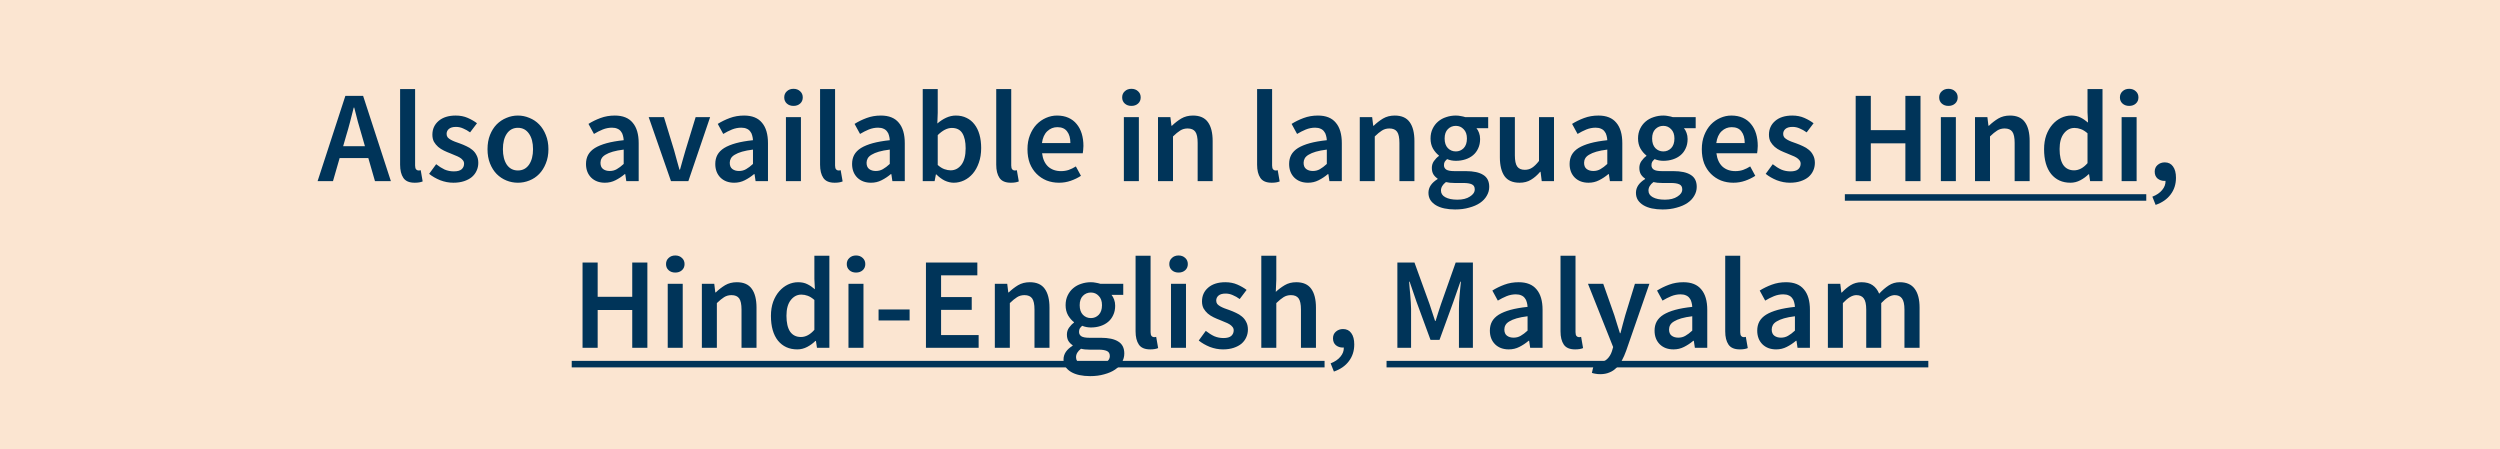 <svg width="345" height="62" viewBox="0 0 345 62" fill="none" xmlns="http://www.w3.org/2000/svg">
<rect opacity="0.25" width="345" height="62" fill="#F2994A"/>
<path d="M47.769 18.736L47.355 20.176H50.361L49.947 18.736C49.755 18.112 49.569 17.47 49.389 16.81C49.221 16.15 49.053 15.496 48.885 14.848H48.813C48.645 15.508 48.477 16.168 48.309 16.828C48.141 17.476 47.961 18.112 47.769 18.736ZM43.827 25L47.661 13.228H50.109L53.943 25H51.747L50.829 21.814H46.869L45.951 25H43.827ZM57.23 25.216C56.486 25.216 55.964 24.994 55.664 24.55C55.364 24.106 55.214 23.5 55.214 22.732V12.292H57.284V22.84C57.284 23.092 57.332 23.272 57.428 23.38C57.524 23.476 57.626 23.524 57.734 23.524C57.782 23.524 57.824 23.524 57.86 23.524C57.908 23.524 57.974 23.512 58.058 23.488L58.328 25.036C58.052 25.156 57.686 25.216 57.23 25.216ZM62.567 25.216C61.955 25.216 61.349 25.102 60.749 24.874C60.161 24.634 59.651 24.34 59.219 23.992L60.191 22.66C60.587 22.972 60.977 23.218 61.361 23.398C61.757 23.566 62.183 23.65 62.639 23.65C63.119 23.65 63.473 23.554 63.701 23.362C63.929 23.158 64.043 22.9 64.043 22.588C64.043 22.408 63.989 22.252 63.881 22.12C63.773 21.976 63.629 21.85 63.449 21.742C63.269 21.634 63.065 21.538 62.837 21.454C62.609 21.358 62.381 21.262 62.153 21.166C61.865 21.058 61.571 20.932 61.271 20.788C60.971 20.644 60.701 20.47 60.461 20.266C60.233 20.062 60.041 19.828 59.885 19.564C59.741 19.288 59.669 18.964 59.669 18.592C59.669 17.812 59.957 17.176 60.533 16.684C61.109 16.192 61.895 15.946 62.891 15.946C63.503 15.946 64.055 16.054 64.547 16.27C65.039 16.486 65.465 16.732 65.825 17.008L64.871 18.268C64.559 18.04 64.241 17.86 63.917 17.728C63.605 17.584 63.275 17.512 62.927 17.512C62.483 17.512 62.153 17.608 61.937 17.8C61.733 17.98 61.631 18.208 61.631 18.484C61.631 18.664 61.679 18.82 61.775 18.952C61.883 19.072 62.021 19.18 62.189 19.276C62.357 19.372 62.549 19.462 62.765 19.546C62.993 19.63 63.227 19.714 63.467 19.798C63.767 19.906 64.067 20.032 64.367 20.176C64.667 20.308 64.937 20.476 65.177 20.68C65.429 20.884 65.627 21.136 65.771 21.436C65.927 21.724 66.005 22.072 66.005 22.48C66.005 22.864 65.927 23.224 65.771 23.56C65.627 23.884 65.411 24.172 65.123 24.424C64.835 24.664 64.475 24.856 64.043 25C63.611 25.144 63.119 25.216 62.567 25.216ZM71.471 25.216C70.919 25.216 70.391 25.114 69.887 24.91C69.383 24.706 68.933 24.406 68.537 24.01C68.153 23.614 67.847 23.128 67.619 22.552C67.391 21.976 67.277 21.322 67.277 20.59C67.277 19.858 67.391 19.204 67.619 18.628C67.847 18.052 68.153 17.566 68.537 17.17C68.933 16.774 69.383 16.474 69.887 16.27C70.391 16.054 70.919 15.946 71.471 15.946C72.023 15.946 72.551 16.054 73.055 16.27C73.571 16.474 74.021 16.774 74.405 17.17C74.789 17.566 75.095 18.052 75.323 18.628C75.563 19.204 75.683 19.858 75.683 20.59C75.683 21.322 75.563 21.976 75.323 22.552C75.095 23.128 74.789 23.614 74.405 24.01C74.021 24.406 73.571 24.706 73.055 24.91C72.551 25.114 72.023 25.216 71.471 25.216ZM71.471 23.524C72.119 23.524 72.629 23.26 73.001 22.732C73.373 22.192 73.559 21.478 73.559 20.59C73.559 19.69 73.373 18.976 73.001 18.448C72.629 17.908 72.119 17.638 71.471 17.638C70.823 17.638 70.313 17.908 69.941 18.448C69.581 18.976 69.401 19.69 69.401 20.59C69.401 21.478 69.581 22.192 69.941 22.732C70.313 23.26 70.823 23.524 71.471 23.524ZM83.478 25.216C82.698 25.216 82.067 24.982 81.588 24.514C81.108 24.034 80.868 23.404 80.868 22.624C80.868 22.156 80.963 21.742 81.156 21.382C81.359 21.01 81.671 20.692 82.091 20.428C82.523 20.164 83.064 19.942 83.712 19.762C84.371 19.582 85.157 19.444 86.07 19.348C86.058 19.12 86.022 18.904 85.962 18.7C85.913 18.484 85.823 18.298 85.692 18.142C85.572 17.974 85.409 17.848 85.206 17.764C85.001 17.668 84.749 17.62 84.45 17.62C84.017 17.62 83.591 17.704 83.171 17.872C82.763 18.04 82.362 18.244 81.966 18.484L81.21 17.098C81.701 16.786 82.254 16.516 82.865 16.288C83.478 16.06 84.138 15.946 84.846 15.946C85.95 15.946 86.772 16.276 87.311 16.936C87.864 17.584 88.139 18.526 88.139 19.762V25H86.43L86.285 24.028H86.213C85.817 24.364 85.391 24.646 84.936 24.874C84.492 25.102 84.005 25.216 83.478 25.216ZM84.144 23.596C84.504 23.596 84.828 23.512 85.115 23.344C85.415 23.176 85.734 22.936 86.07 22.624V20.644C85.469 20.716 84.966 20.812 84.558 20.932C84.15 21.052 83.82 21.19 83.567 21.346C83.316 21.49 83.135 21.658 83.028 21.85C82.919 22.042 82.865 22.246 82.865 22.462C82.865 22.858 82.986 23.146 83.225 23.326C83.466 23.506 83.772 23.596 84.144 23.596ZM92.597 25L89.519 16.162H91.625L93.029 20.752C93.149 21.184 93.269 21.622 93.389 22.066C93.521 22.51 93.647 22.96 93.767 23.416H93.839C93.971 22.96 94.097 22.51 94.217 22.066C94.337 21.622 94.463 21.184 94.595 20.752L95.999 16.162H97.997L94.991 25H92.597ZM101.319 25.216C100.539 25.216 99.909 24.982 99.429 24.514C98.949 24.034 98.709 23.404 98.709 22.624C98.709 22.156 98.805 21.742 98.997 21.382C99.201 21.01 99.513 20.692 99.933 20.428C100.365 20.164 100.905 19.942 101.553 19.762C102.213 19.582 102.999 19.444 103.911 19.348C103.899 19.12 103.863 18.904 103.803 18.7C103.755 18.484 103.665 18.298 103.533 18.142C103.413 17.974 103.251 17.848 103.047 17.764C102.843 17.668 102.591 17.62 102.291 17.62C101.859 17.62 101.433 17.704 101.013 17.872C100.605 18.04 100.203 18.244 99.807 18.484L99.051 17.098C99.543 16.786 100.095 16.516 100.707 16.288C101.319 16.06 101.979 15.946 102.687 15.946C103.791 15.946 104.613 16.276 105.153 16.936C105.705 17.584 105.981 18.526 105.981 19.762V25H104.271L104.127 24.028H104.055C103.659 24.364 103.233 24.646 102.777 24.874C102.333 25.102 101.847 25.216 101.319 25.216ZM101.985 23.596C102.345 23.596 102.669 23.512 102.957 23.344C103.257 23.176 103.575 22.936 103.911 22.624V20.644C103.311 20.716 102.807 20.812 102.399 20.932C101.991 21.052 101.661 21.19 101.409 21.346C101.157 21.49 100.977 21.658 100.869 21.85C100.761 22.042 100.707 22.246 100.707 22.462C100.707 22.858 100.827 23.146 101.067 23.326C101.307 23.506 101.613 23.596 101.985 23.596ZM108.459 25V16.162H110.529V25H108.459ZM109.503 14.614C109.131 14.614 108.825 14.506 108.585 14.29C108.345 14.074 108.225 13.792 108.225 13.444C108.225 13.096 108.345 12.814 108.585 12.598C108.825 12.37 109.131 12.256 109.503 12.256C109.875 12.256 110.181 12.37 110.421 12.598C110.661 12.814 110.781 13.096 110.781 13.444C110.781 13.792 110.661 14.074 110.421 14.29C110.181 14.506 109.875 14.614 109.503 14.614ZM115.185 25.216C114.441 25.216 113.919 24.994 113.619 24.55C113.319 24.106 113.169 23.5 113.169 22.732V12.292H115.239V22.84C115.239 23.092 115.287 23.272 115.383 23.38C115.479 23.476 115.581 23.524 115.689 23.524C115.737 23.524 115.779 23.524 115.815 23.524C115.863 23.524 115.929 23.512 116.013 23.488L116.283 25.036C116.007 25.156 115.641 25.216 115.185 25.216ZM120.198 25.216C119.418 25.216 118.788 24.982 118.308 24.514C117.828 24.034 117.588 23.404 117.588 22.624C117.588 22.156 117.684 21.742 117.876 21.382C118.08 21.01 118.392 20.692 118.812 20.428C119.244 20.164 119.784 19.942 120.432 19.762C121.092 19.582 121.878 19.444 122.79 19.348C122.778 19.12 122.742 18.904 122.682 18.7C122.634 18.484 122.544 18.298 122.412 18.142C122.292 17.974 122.13 17.848 121.926 17.764C121.722 17.668 121.47 17.62 121.17 17.62C120.738 17.62 120.312 17.704 119.892 17.872C119.484 18.04 119.082 18.244 118.686 18.484L117.93 17.098C118.422 16.786 118.974 16.516 119.586 16.288C120.198 16.06 120.858 15.946 121.566 15.946C122.67 15.946 123.492 16.276 124.032 16.936C124.584 17.584 124.86 18.526 124.86 19.762V25H123.15L123.006 24.028H122.934C122.538 24.364 122.112 24.646 121.656 24.874C121.212 25.102 120.726 25.216 120.198 25.216ZM120.864 23.596C121.224 23.596 121.548 23.512 121.836 23.344C122.136 23.176 122.454 22.936 122.79 22.624V20.644C122.19 20.716 121.686 20.812 121.278 20.932C120.87 21.052 120.54 21.19 120.288 21.346C120.036 21.49 119.856 21.658 119.748 21.85C119.64 22.042 119.586 22.246 119.586 22.462C119.586 22.858 119.706 23.146 119.946 23.326C120.186 23.506 120.492 23.596 120.864 23.596ZM131.621 25.216C131.213 25.216 130.799 25.12 130.379 24.928C129.971 24.724 129.581 24.436 129.209 24.064H129.155L128.975 25H127.337V12.292H129.407V15.568L129.353 17.044C129.725 16.72 130.127 16.456 130.559 16.252C131.003 16.048 131.453 15.946 131.909 15.946C132.461 15.946 132.953 16.054 133.385 16.27C133.817 16.474 134.183 16.774 134.483 17.17C134.783 17.554 135.011 18.022 135.167 18.574C135.323 19.126 135.401 19.744 135.401 20.428C135.401 21.184 135.293 21.862 135.077 22.462C134.873 23.05 134.597 23.548 134.249 23.956C133.901 24.364 133.499 24.676 133.043 24.892C132.587 25.108 132.113 25.216 131.621 25.216ZM131.189 23.506C131.777 23.506 132.269 23.254 132.665 22.75C133.061 22.234 133.259 21.472 133.259 20.464C133.259 19.576 133.109 18.886 132.809 18.394C132.509 17.902 132.023 17.656 131.351 17.656C130.727 17.656 130.079 17.986 129.407 18.646V22.768C129.719 23.044 130.025 23.236 130.325 23.344C130.637 23.452 130.925 23.506 131.189 23.506ZM139.496 25.216C138.752 25.216 138.23 24.994 137.93 24.55C137.63 24.106 137.48 23.5 137.48 22.732V12.292H139.55V22.84C139.55 23.092 139.598 23.272 139.694 23.38C139.79 23.476 139.892 23.524 140 23.524C140.048 23.524 140.09 23.524 140.126 23.524C140.174 23.524 140.24 23.512 140.324 23.488L140.594 25.036C140.318 25.156 139.952 25.216 139.496 25.216ZM146.147 25.216C145.535 25.216 144.965 25.114 144.437 24.91C143.909 24.694 143.447 24.388 143.051 23.992C142.655 23.596 142.343 23.116 142.115 22.552C141.899 21.976 141.791 21.322 141.791 20.59C141.791 19.87 141.905 19.222 142.133 18.646C142.361 18.07 142.661 17.584 143.033 17.188C143.417 16.792 143.855 16.486 144.347 16.27C144.839 16.054 145.343 15.946 145.859 15.946C146.459 15.946 146.987 16.048 147.443 16.252C147.899 16.456 148.277 16.744 148.577 17.116C148.889 17.488 149.123 17.932 149.279 18.448C149.435 18.964 149.513 19.528 149.513 20.14C149.513 20.344 149.501 20.536 149.477 20.716C149.465 20.896 149.447 21.04 149.423 21.148H143.807C143.903 21.94 144.179 22.552 144.635 22.984C145.103 23.404 145.697 23.614 146.417 23.614C146.801 23.614 147.155 23.56 147.479 23.452C147.815 23.332 148.145 23.17 148.469 22.966L149.171 24.262C148.751 24.538 148.283 24.766 147.767 24.946C147.251 25.126 146.711 25.216 146.147 25.216ZM143.789 19.744H147.713C147.713 19.06 147.563 18.526 147.263 18.142C146.975 17.746 146.525 17.548 145.913 17.548C145.385 17.548 144.923 17.734 144.527 18.106C144.131 18.478 143.885 19.024 143.789 19.744ZM155.093 25V16.162H157.163V25H155.093ZM156.137 14.614C155.765 14.614 155.459 14.506 155.219 14.29C154.979 14.074 154.859 13.792 154.859 13.444C154.859 13.096 154.979 12.814 155.219 12.598C155.459 12.37 155.765 12.256 156.137 12.256C156.509 12.256 156.815 12.37 157.055 12.598C157.295 12.814 157.415 13.096 157.415 13.444C157.415 13.792 157.295 14.074 157.055 14.29C156.815 14.506 156.509 14.614 156.137 14.614ZM159.804 25V16.162H161.514L161.658 17.35H161.73C162.126 16.966 162.552 16.636 163.008 16.36C163.476 16.084 164.016 15.946 164.628 15.946C165.576 15.946 166.266 16.252 166.698 16.864C167.13 17.464 167.346 18.328 167.346 19.456V25H165.276V19.726C165.276 18.994 165.168 18.478 164.952 18.178C164.736 17.878 164.382 17.728 163.89 17.728C163.506 17.728 163.164 17.824 162.864 18.016C162.576 18.196 162.246 18.466 161.874 18.826V25H159.804ZM175.496 25.216C174.752 25.216 174.23 24.994 173.93 24.55C173.63 24.106 173.48 23.5 173.48 22.732V12.292H175.55V22.84C175.55 23.092 175.598 23.272 175.694 23.38C175.79 23.476 175.892 23.524 176 23.524C176.048 23.524 176.09 23.524 176.126 23.524C176.174 23.524 176.24 23.512 176.324 23.488L176.594 25.036C176.318 25.156 175.952 25.216 175.496 25.216ZM180.509 25.216C179.729 25.216 179.099 24.982 178.619 24.514C178.139 24.034 177.899 23.404 177.899 22.624C177.899 22.156 177.995 21.742 178.187 21.382C178.391 21.01 178.703 20.692 179.123 20.428C179.555 20.164 180.095 19.942 180.743 19.762C181.403 19.582 182.189 19.444 183.101 19.348C183.089 19.12 183.053 18.904 182.993 18.7C182.945 18.484 182.855 18.298 182.723 18.142C182.603 17.974 182.441 17.848 182.237 17.764C182.033 17.668 181.781 17.62 181.481 17.62C181.049 17.62 180.623 17.704 180.203 17.872C179.795 18.04 179.393 18.244 178.997 18.484L178.241 17.098C178.733 16.786 179.285 16.516 179.897 16.288C180.509 16.06 181.169 15.946 181.877 15.946C182.981 15.946 183.803 16.276 184.343 16.936C184.895 17.584 185.171 18.526 185.171 19.762V25H183.461L183.317 24.028H183.245C182.849 24.364 182.423 24.646 181.967 24.874C181.523 25.102 181.037 25.216 180.509 25.216ZM181.175 23.596C181.535 23.596 181.859 23.512 182.147 23.344C182.447 23.176 182.765 22.936 183.101 22.624V20.644C182.501 20.716 181.997 20.812 181.589 20.932C181.181 21.052 180.851 21.19 180.599 21.346C180.347 21.49 180.167 21.658 180.059 21.85C179.951 22.042 179.897 22.246 179.897 22.462C179.897 22.858 180.017 23.146 180.257 23.326C180.497 23.506 180.803 23.596 181.175 23.596ZM187.648 25V16.162H189.358L189.502 17.35H189.574C189.97 16.966 190.396 16.636 190.852 16.36C191.32 16.084 191.86 15.946 192.472 15.946C193.42 15.946 194.11 16.252 194.542 16.864C194.974 17.464 195.19 18.328 195.19 19.456V25H193.12V19.726C193.12 18.994 193.012 18.478 192.796 18.178C192.58 17.878 192.226 17.728 191.734 17.728C191.35 17.728 191.008 17.824 190.708 18.016C190.42 18.196 190.09 18.466 189.718 18.826V25H187.648ZM200.798 28.906C200.27 28.906 199.778 28.858 199.322 28.762C198.878 28.666 198.494 28.522 198.17 28.33C197.846 28.138 197.588 27.898 197.396 27.61C197.216 27.322 197.126 26.986 197.126 26.602C197.126 26.23 197.234 25.882 197.45 25.558C197.666 25.246 197.978 24.964 198.386 24.712V24.64C198.158 24.496 197.966 24.304 197.81 24.064C197.666 23.824 197.594 23.524 197.594 23.164C197.594 22.816 197.69 22.504 197.882 22.228C198.086 21.94 198.314 21.706 198.566 21.526V21.454C198.266 21.226 197.996 20.914 197.756 20.518C197.528 20.11 197.414 19.642 197.414 19.114C197.414 18.61 197.51 18.16 197.702 17.764C197.894 17.368 198.146 17.038 198.458 16.774C198.782 16.498 199.154 16.294 199.574 16.162C199.994 16.018 200.438 15.946 200.906 15.946C201.146 15.946 201.374 15.97 201.59 16.018C201.818 16.054 202.022 16.102 202.202 16.162H205.37V17.692H203.75C203.894 17.86 204.014 18.076 204.11 18.34C204.206 18.592 204.254 18.874 204.254 19.186C204.254 19.678 204.164 20.11 203.984 20.482C203.816 20.854 203.582 21.166 203.282 21.418C202.982 21.67 202.628 21.862 202.22 21.994C201.812 22.126 201.374 22.192 200.906 22.192C200.714 22.192 200.516 22.174 200.312 22.138C200.108 22.102 199.904 22.042 199.7 21.958C199.568 22.078 199.46 22.198 199.376 22.318C199.304 22.438 199.268 22.6 199.268 22.804C199.268 23.056 199.37 23.254 199.574 23.398C199.79 23.542 200.168 23.614 200.708 23.614H202.274C203.342 23.614 204.146 23.788 204.686 24.136C205.238 24.472 205.514 25.024 205.514 25.792C205.514 26.224 205.4 26.632 205.172 27.016C204.956 27.4 204.644 27.73 204.236 28.006C203.828 28.282 203.33 28.498 202.742 28.654C202.166 28.822 201.518 28.906 200.798 28.906ZM200.906 20.896C201.326 20.896 201.686 20.746 201.986 20.446C202.286 20.134 202.436 19.69 202.436 19.114C202.436 18.562 202.286 18.136 201.986 17.836C201.698 17.524 201.338 17.368 200.906 17.368C200.474 17.368 200.108 17.518 199.808 17.818C199.508 18.118 199.358 18.55 199.358 19.114C199.358 19.69 199.508 20.134 199.808 20.446C200.108 20.746 200.474 20.896 200.906 20.896ZM201.122 27.556C201.842 27.556 202.418 27.412 202.85 27.124C203.294 26.848 203.516 26.518 203.516 26.134C203.516 25.786 203.378 25.552 203.102 25.432C202.838 25.312 202.454 25.252 201.95 25.252H200.744C200.264 25.252 199.862 25.21 199.538 25.126C199.082 25.474 198.854 25.864 198.854 26.296C198.854 26.692 199.052 26.998 199.448 27.214C199.856 27.442 200.414 27.556 201.122 27.556ZM209.7 25.216C208.752 25.216 208.062 24.916 207.63 24.316C207.198 23.704 206.982 22.834 206.982 21.706V16.162H209.052V21.436C209.052 22.168 209.16 22.684 209.376 22.984C209.592 23.284 209.94 23.434 210.42 23.434C210.804 23.434 211.14 23.338 211.428 23.146C211.728 22.954 212.046 22.642 212.382 22.21V16.162H214.452V25H212.76L212.598 23.704H212.544C212.16 24.16 211.74 24.526 211.284 24.802C210.84 25.078 210.312 25.216 209.7 25.216ZM219.216 25.216C218.436 25.216 217.806 24.982 217.326 24.514C216.846 24.034 216.606 23.404 216.606 22.624C216.606 22.156 216.702 21.742 216.894 21.382C217.098 21.01 217.41 20.692 217.83 20.428C218.262 20.164 218.802 19.942 219.45 19.762C220.11 19.582 220.896 19.444 221.808 19.348C221.796 19.12 221.76 18.904 221.7 18.7C221.652 18.484 221.562 18.298 221.43 18.142C221.31 17.974 221.148 17.848 220.944 17.764C220.74 17.668 220.488 17.62 220.188 17.62C219.756 17.62 219.33 17.704 218.91 17.872C218.502 18.04 218.1 18.244 217.704 18.484L216.948 17.098C217.44 16.786 217.992 16.516 218.604 16.288C219.216 16.06 219.876 15.946 220.584 15.946C221.688 15.946 222.51 16.276 223.05 16.936C223.602 17.584 223.878 18.526 223.878 19.762V25H222.168L222.024 24.028H221.952C221.556 24.364 221.13 24.646 220.674 24.874C220.23 25.102 219.744 25.216 219.216 25.216ZM219.882 23.596C220.242 23.596 220.566 23.512 220.854 23.344C221.154 23.176 221.472 22.936 221.808 22.624V20.644C221.208 20.716 220.704 20.812 220.296 20.932C219.888 21.052 219.558 21.19 219.306 21.346C219.054 21.49 218.874 21.658 218.766 21.85C218.658 22.042 218.604 22.246 218.604 22.462C218.604 22.858 218.724 23.146 218.964 23.326C219.204 23.506 219.51 23.596 219.882 23.596ZM229.433 28.906C228.905 28.906 228.413 28.858 227.957 28.762C227.513 28.666 227.129 28.522 226.805 28.33C226.481 28.138 226.223 27.898 226.031 27.61C225.851 27.322 225.761 26.986 225.761 26.602C225.761 26.23 225.869 25.882 226.085 25.558C226.301 25.246 226.613 24.964 227.021 24.712V24.64C226.793 24.496 226.601 24.304 226.445 24.064C226.301 23.824 226.229 23.524 226.229 23.164C226.229 22.816 226.325 22.504 226.517 22.228C226.721 21.94 226.949 21.706 227.201 21.526V21.454C226.901 21.226 226.631 20.914 226.391 20.518C226.163 20.11 226.049 19.642 226.049 19.114C226.049 18.61 226.145 18.16 226.337 17.764C226.529 17.368 226.781 17.038 227.093 16.774C227.417 16.498 227.789 16.294 228.209 16.162C228.629 16.018 229.073 15.946 229.541 15.946C229.781 15.946 230.009 15.97 230.225 16.018C230.453 16.054 230.657 16.102 230.837 16.162H234.005V17.692H232.385C232.529 17.86 232.649 18.076 232.745 18.34C232.841 18.592 232.889 18.874 232.889 19.186C232.889 19.678 232.799 20.11 232.619 20.482C232.451 20.854 232.217 21.166 231.917 21.418C231.617 21.67 231.263 21.862 230.855 21.994C230.447 22.126 230.009 22.192 229.541 22.192C229.349 22.192 229.151 22.174 228.947 22.138C228.743 22.102 228.539 22.042 228.335 21.958C228.203 22.078 228.095 22.198 228.011 22.318C227.939 22.438 227.903 22.6 227.903 22.804C227.903 23.056 228.005 23.254 228.209 23.398C228.425 23.542 228.803 23.614 229.343 23.614H230.909C231.977 23.614 232.781 23.788 233.321 24.136C233.873 24.472 234.149 25.024 234.149 25.792C234.149 26.224 234.035 26.632 233.807 27.016C233.591 27.4 233.279 27.73 232.871 28.006C232.463 28.282 231.965 28.498 231.377 28.654C230.801 28.822 230.153 28.906 229.433 28.906ZM229.541 20.896C229.961 20.896 230.321 20.746 230.621 20.446C230.921 20.134 231.071 19.69 231.071 19.114C231.071 18.562 230.921 18.136 230.621 17.836C230.333 17.524 229.973 17.368 229.541 17.368C229.109 17.368 228.743 17.518 228.443 17.818C228.143 18.118 227.993 18.55 227.993 19.114C227.993 19.69 228.143 20.134 228.443 20.446C228.743 20.746 229.109 20.896 229.541 20.896ZM229.757 27.556C230.477 27.556 231.053 27.412 231.485 27.124C231.929 26.848 232.151 26.518 232.151 26.134C232.151 25.786 232.013 25.552 231.737 25.432C231.473 25.312 231.089 25.252 230.585 25.252H229.379C228.899 25.252 228.497 25.21 228.173 25.126C227.717 25.474 227.489 25.864 227.489 26.296C227.489 26.692 227.687 26.998 228.083 27.214C228.491 27.442 229.049 27.556 229.757 27.556ZM239.205 25.216C238.593 25.216 238.023 25.114 237.495 24.91C236.967 24.694 236.505 24.388 236.109 23.992C235.713 23.596 235.401 23.116 235.173 22.552C234.957 21.976 234.849 21.322 234.849 20.59C234.849 19.87 234.963 19.222 235.191 18.646C235.419 18.07 235.719 17.584 236.091 17.188C236.475 16.792 236.913 16.486 237.405 16.27C237.897 16.054 238.401 15.946 238.917 15.946C239.517 15.946 240.045 16.048 240.501 16.252C240.957 16.456 241.335 16.744 241.635 17.116C241.947 17.488 242.181 17.932 242.337 18.448C242.493 18.964 242.571 19.528 242.571 20.14C242.571 20.344 242.559 20.536 242.535 20.716C242.523 20.896 242.505 21.04 242.481 21.148H236.865C236.961 21.94 237.237 22.552 237.693 22.984C238.161 23.404 238.755 23.614 239.475 23.614C239.859 23.614 240.213 23.56 240.537 23.452C240.873 23.332 241.203 23.17 241.527 22.966L242.229 24.262C241.809 24.538 241.341 24.766 240.825 24.946C240.309 25.126 239.769 25.216 239.205 25.216ZM236.847 19.744H240.771C240.771 19.06 240.621 18.526 240.321 18.142C240.033 17.746 239.583 17.548 238.971 17.548C238.443 17.548 237.981 17.734 237.585 18.106C237.189 18.478 236.943 19.024 236.847 19.744ZM247.014 25.216C246.402 25.216 245.796 25.102 245.196 24.874C244.608 24.634 244.098 24.34 243.666 23.992L244.638 22.66C245.034 22.972 245.424 23.218 245.808 23.398C246.204 23.566 246.63 23.65 247.086 23.65C247.566 23.65 247.92 23.554 248.148 23.362C248.376 23.158 248.49 22.9 248.49 22.588C248.49 22.408 248.436 22.252 248.328 22.12C248.22 21.976 248.076 21.85 247.896 21.742C247.716 21.634 247.512 21.538 247.284 21.454C247.056 21.358 246.828 21.262 246.6 21.166C246.312 21.058 246.018 20.932 245.718 20.788C245.418 20.644 245.148 20.47 244.908 20.266C244.68 20.062 244.488 19.828 244.332 19.564C244.188 19.288 244.116 18.964 244.116 18.592C244.116 17.812 244.404 17.176 244.98 16.684C245.556 16.192 246.342 15.946 247.338 15.946C247.95 15.946 248.502 16.054 248.994 16.27C249.486 16.486 249.912 16.732 250.272 17.008L249.318 18.268C249.006 18.04 248.688 17.86 248.364 17.728C248.052 17.584 247.722 17.512 247.374 17.512C246.93 17.512 246.6 17.608 246.384 17.8C246.18 17.98 246.078 18.208 246.078 18.484C246.078 18.664 246.126 18.82 246.222 18.952C246.33 19.072 246.468 19.18 246.636 19.276C246.804 19.372 246.996 19.462 247.212 19.546C247.44 19.63 247.674 19.714 247.914 19.798C248.214 19.906 248.514 20.032 248.814 20.176C249.114 20.308 249.384 20.476 249.624 20.68C249.876 20.884 250.074 21.136 250.218 21.436C250.374 21.724 250.452 22.072 250.452 22.48C250.452 22.864 250.374 23.224 250.218 23.56C250.074 23.884 249.858 24.172 249.57 24.424C249.282 24.664 248.922 24.856 248.49 25C248.058 25.144 247.566 25.216 247.014 25.216ZM256.084 25V13.228H258.172V17.962H262.942V13.228H265.03V25H262.942V19.78H258.172V25H256.084ZM267.839 25V16.162H269.909V25H267.839ZM268.883 14.614C268.511 14.614 268.205 14.506 267.965 14.29C267.725 14.074 267.605 13.792 267.605 13.444C267.605 13.096 267.725 12.814 267.965 12.598C268.205 12.37 268.511 12.256 268.883 12.256C269.255 12.256 269.561 12.37 269.801 12.598C270.041 12.814 270.161 13.096 270.161 13.444C270.161 13.792 270.041 14.074 269.801 14.29C269.561 14.506 269.255 14.614 268.883 14.614ZM272.55 25V16.162H274.26L274.404 17.35H274.476C274.872 16.966 275.298 16.636 275.754 16.36C276.222 16.084 276.762 15.946 277.374 15.946C278.322 15.946 279.012 16.252 279.444 16.864C279.876 17.464 280.092 18.328 280.092 19.456V25H278.022V19.726C278.022 18.994 277.914 18.478 277.698 18.178C277.482 17.878 277.128 17.728 276.636 17.728C276.252 17.728 275.91 17.824 275.61 18.016C275.322 18.196 274.992 18.466 274.62 18.826V25H272.55ZM285.719 25.216C284.603 25.216 283.715 24.814 283.055 24.01C282.407 23.194 282.083 22.054 282.083 20.59C282.083 19.87 282.185 19.222 282.389 18.646C282.605 18.07 282.887 17.584 283.235 17.188C283.583 16.792 283.979 16.486 284.423 16.27C284.879 16.054 285.347 15.946 285.827 15.946C286.331 15.946 286.757 16.036 287.105 16.216C287.453 16.384 287.801 16.618 288.149 16.918L288.077 15.496V12.292H290.147V25H288.437L288.293 24.046H288.221C287.897 24.37 287.519 24.646 287.087 24.874C286.655 25.102 286.199 25.216 285.719 25.216ZM286.223 23.506C286.883 23.506 287.501 23.176 288.077 22.516V18.394C287.765 18.118 287.459 17.926 287.159 17.818C286.871 17.71 286.577 17.656 286.277 17.656C285.701 17.656 285.215 17.908 284.819 18.412C284.423 18.916 284.225 19.636 284.225 20.572C284.225 21.532 284.393 22.264 284.729 22.768C285.077 23.26 285.575 23.506 286.223 23.506ZM292.783 25V16.162H294.853V25H292.783ZM293.827 14.614C293.455 14.614 293.149 14.506 292.909 14.29C292.669 14.074 292.549 13.792 292.549 13.444C292.549 13.096 292.669 12.814 292.909 12.598C293.149 12.37 293.455 12.256 293.827 12.256C294.199 12.256 294.505 12.37 294.745 12.598C294.985 12.814 295.105 13.096 295.105 13.444C295.105 13.792 294.985 14.074 294.745 14.29C294.505 14.506 294.199 14.614 293.827 14.614ZM297.476 28.276L297.026 27.142C297.614 26.914 298.064 26.608 298.376 26.224C298.7 25.84 298.856 25.42 298.844 24.964H298.682C298.334 24.964 298.022 24.856 297.746 24.64C297.482 24.412 297.35 24.094 297.35 23.686C297.35 23.302 297.482 22.996 297.746 22.768C298.022 22.528 298.352 22.408 298.736 22.408C299.228 22.408 299.606 22.594 299.87 22.966C300.146 23.338 300.284 23.86 300.284 24.532C300.284 25.42 300.038 26.188 299.546 26.836C299.066 27.484 298.376 27.964 297.476 28.276ZM80.391 48V36.228H82.478V40.962H87.249V36.228H89.337V48H87.249V42.78H82.478V48H80.391ZM92.146 48V39.162H94.216V48H92.146ZM93.19 37.614C92.818 37.614 92.512 37.506 92.272 37.29C92.032 37.074 91.912 36.792 91.912 36.444C91.912 36.096 92.032 35.814 92.272 35.598C92.512 35.37 92.818 35.256 93.19 35.256C93.562 35.256 93.868 35.37 94.108 35.598C94.348 35.814 94.468 36.096 94.468 36.444C94.468 36.792 94.348 37.074 94.108 37.29C93.868 37.506 93.562 37.614 93.19 37.614ZM96.857 48V39.162H98.567L98.711 40.35H98.783C99.179 39.966 99.605 39.636 100.061 39.36C100.529 39.084 101.069 38.946 101.681 38.946C102.629 38.946 103.319 39.252 103.751 39.864C104.183 40.464 104.399 41.328 104.399 42.456V48H102.329V42.726C102.329 41.994 102.221 41.478 102.005 41.178C101.789 40.878 101.435 40.728 100.943 40.728C100.559 40.728 100.217 40.824 99.917 41.016C99.629 41.196 99.299 41.466 98.927 41.826V48H96.857ZM110.025 48.216C108.909 48.216 108.021 47.814 107.361 47.01C106.713 46.194 106.389 45.054 106.389 43.59C106.389 42.87 106.491 42.222 106.695 41.646C106.911 41.07 107.193 40.584 107.541 40.188C107.889 39.792 108.285 39.486 108.729 39.27C109.185 39.054 109.653 38.946 110.133 38.946C110.637 38.946 111.063 39.036 111.411 39.216C111.759 39.384 112.107 39.618 112.455 39.918L112.383 38.496V35.292H114.453V48H112.743L112.599 47.046H112.527C112.203 47.37 111.825 47.646 111.393 47.874C110.961 48.102 110.505 48.216 110.025 48.216ZM110.529 46.506C111.189 46.506 111.807 46.176 112.383 45.516V41.394C112.071 41.118 111.765 40.926 111.465 40.818C111.177 40.71 110.883 40.656 110.583 40.656C110.007 40.656 109.521 40.908 109.125 41.412C108.729 41.916 108.531 42.636 108.531 43.572C108.531 44.532 108.699 45.264 109.035 45.768C109.383 46.26 109.881 46.506 110.529 46.506ZM117.089 48V39.162H119.159V48H117.089ZM118.133 37.614C117.761 37.614 117.455 37.506 117.215 37.29C116.975 37.074 116.855 36.792 116.855 36.444C116.855 36.096 116.975 35.814 117.215 35.598C117.455 35.37 117.761 35.256 118.133 35.256C118.505 35.256 118.811 35.37 119.051 35.598C119.291 35.814 119.411 36.096 119.411 36.444C119.411 36.792 119.291 37.074 119.051 37.29C118.811 37.506 118.505 37.614 118.133 37.614ZM121.242 44.22V42.708H125.526V44.22H121.242ZM127.781 48V36.228H134.873V37.992H129.869V40.998H134.099V42.762H129.869V46.236H135.053V48H127.781ZM137.287 48V39.162H138.997L139.141 40.35H139.213C139.609 39.966 140.035 39.636 140.491 39.36C140.959 39.084 141.499 38.946 142.111 38.946C143.059 38.946 143.749 39.252 144.181 39.864C144.613 40.464 144.829 41.328 144.829 42.456V48H142.759V42.726C142.759 41.994 142.651 41.478 142.435 41.178C142.219 40.878 141.865 40.728 141.373 40.728C140.989 40.728 140.647 40.824 140.347 41.016C140.059 41.196 139.729 41.466 139.357 41.826V48H137.287ZM150.437 51.906C149.909 51.906 149.417 51.858 148.961 51.762C148.517 51.666 148.133 51.522 147.809 51.33C147.485 51.138 147.227 50.898 147.035 50.61C146.855 50.322 146.765 49.986 146.765 49.602C146.765 49.23 146.873 48.882 147.089 48.558C147.305 48.246 147.617 47.964 148.025 47.712V47.64C147.797 47.496 147.605 47.304 147.449 47.064C147.305 46.824 147.233 46.524 147.233 46.164C147.233 45.816 147.329 45.504 147.521 45.228C147.725 44.94 147.953 44.706 148.205 44.526V44.454C147.905 44.226 147.635 43.914 147.395 43.518C147.167 43.11 147.053 42.642 147.053 42.114C147.053 41.61 147.149 41.16 147.341 40.764C147.533 40.368 147.785 40.038 148.097 39.774C148.421 39.498 148.793 39.294 149.213 39.162C149.633 39.018 150.077 38.946 150.545 38.946C150.785 38.946 151.013 38.97 151.229 39.018C151.457 39.054 151.661 39.102 151.841 39.162H155.009V40.692H153.389C153.533 40.86 153.653 41.076 153.749 41.34C153.845 41.592 153.893 41.874 153.893 42.186C153.893 42.678 153.803 43.11 153.623 43.482C153.455 43.854 153.221 44.166 152.921 44.418C152.621 44.67 152.267 44.862 151.859 44.994C151.451 45.126 151.013 45.192 150.545 45.192C150.353 45.192 150.155 45.174 149.951 45.138C149.747 45.102 149.543 45.042 149.339 44.958C149.207 45.078 149.099 45.198 149.015 45.318C148.943 45.438 148.907 45.6 148.907 45.804C148.907 46.056 149.009 46.254 149.213 46.398C149.429 46.542 149.807 46.614 150.347 46.614H151.913C152.981 46.614 153.785 46.788 154.325 47.136C154.877 47.472 155.153 48.024 155.153 48.792C155.153 49.224 155.039 49.632 154.811 50.016C154.595 50.4 154.283 50.73 153.875 51.006C153.467 51.282 152.969 51.498 152.381 51.654C151.805 51.822 151.157 51.906 150.437 51.906ZM150.545 43.896C150.965 43.896 151.325 43.746 151.625 43.446C151.925 43.134 152.075 42.69 152.075 42.114C152.075 41.562 151.925 41.136 151.625 40.836C151.337 40.524 150.977 40.368 150.545 40.368C150.113 40.368 149.747 40.518 149.447 40.818C149.147 41.118 148.997 41.55 148.997 42.114C148.997 42.69 149.147 43.134 149.447 43.446C149.747 43.746 150.113 43.896 150.545 43.896ZM150.761 50.556C151.481 50.556 152.057 50.412 152.489 50.124C152.933 49.848 153.155 49.518 153.155 49.134C153.155 48.786 153.017 48.552 152.741 48.432C152.477 48.312 152.093 48.252 151.589 48.252H150.383C149.903 48.252 149.501 48.21 149.177 48.126C148.721 48.474 148.493 48.864 148.493 49.296C148.493 49.692 148.691 49.998 149.087 50.214C149.495 50.442 150.053 50.556 150.761 50.556ZM158.726 48.216C157.982 48.216 157.46 47.994 157.16 47.55C156.86 47.106 156.71 46.5 156.71 45.732V35.292H158.78V45.84C158.78 46.092 158.828 46.272 158.924 46.38C159.02 46.476 159.122 46.524 159.23 46.524C159.278 46.524 159.32 46.524 159.356 46.524C159.404 46.524 159.47 46.512 159.554 46.488L159.824 48.036C159.548 48.156 159.182 48.216 158.726 48.216ZM161.597 48V39.162H163.667V48H161.597ZM162.641 37.614C162.269 37.614 161.963 37.506 161.723 37.29C161.483 37.074 161.363 36.792 161.363 36.444C161.363 36.096 161.483 35.814 161.723 35.598C161.963 35.37 162.269 35.256 162.641 35.256C163.013 35.256 163.319 35.37 163.559 35.598C163.799 35.814 163.919 36.096 163.919 36.444C163.919 36.792 163.799 37.074 163.559 37.29C163.319 37.506 163.013 37.614 162.641 37.614ZM168.774 48.216C168.162 48.216 167.556 48.102 166.956 47.874C166.368 47.634 165.858 47.34 165.426 46.992L166.398 45.66C166.794 45.972 167.184 46.218 167.568 46.398C167.964 46.566 168.39 46.65 168.846 46.65C169.326 46.65 169.68 46.554 169.908 46.362C170.136 46.158 170.25 45.9 170.25 45.588C170.25 45.408 170.196 45.252 170.088 45.12C169.98 44.976 169.836 44.85 169.656 44.742C169.476 44.634 169.272 44.538 169.044 44.454C168.816 44.358 168.588 44.262 168.36 44.166C168.072 44.058 167.778 43.932 167.478 43.788C167.178 43.644 166.908 43.47 166.668 43.266C166.44 43.062 166.248 42.828 166.092 42.564C165.948 42.288 165.876 41.964 165.876 41.592C165.876 40.812 166.164 40.176 166.74 39.684C167.316 39.192 168.102 38.946 169.098 38.946C169.71 38.946 170.262 39.054 170.754 39.27C171.246 39.486 171.672 39.732 172.032 40.008L171.078 41.268C170.766 41.04 170.448 40.86 170.124 40.728C169.812 40.584 169.482 40.512 169.134 40.512C168.69 40.512 168.36 40.608 168.144 40.8C167.94 40.98 167.838 41.208 167.838 41.484C167.838 41.664 167.886 41.82 167.982 41.952C168.09 42.072 168.228 42.18 168.396 42.276C168.564 42.372 168.756 42.462 168.972 42.546C169.2 42.63 169.434 42.714 169.674 42.798C169.974 42.906 170.274 43.032 170.574 43.176C170.874 43.308 171.144 43.476 171.384 43.68C171.636 43.884 171.834 44.136 171.978 44.436C172.134 44.724 172.212 45.072 172.212 45.48C172.212 45.864 172.134 46.224 171.978 46.56C171.834 46.884 171.618 47.172 171.33 47.424C171.042 47.664 170.682 47.856 170.25 48C169.818 48.144 169.326 48.216 168.774 48.216ZM174.06 48V35.292H176.13V38.568L176.058 40.278C176.43 39.93 176.838 39.624 177.282 39.36C177.738 39.084 178.272 38.946 178.884 38.946C179.832 38.946 180.522 39.252 180.954 39.864C181.386 40.464 181.602 41.328 181.602 42.456V48H179.532V42.726C179.532 41.994 179.424 41.478 179.208 41.178C178.992 40.878 178.638 40.728 178.146 40.728C177.762 40.728 177.42 40.824 177.12 41.016C176.832 41.196 176.502 41.466 176.13 41.826V48H174.06ZM184.079 51.276L183.629 50.142C184.217 49.914 184.667 49.608 184.979 49.224C185.303 48.84 185.459 48.42 185.447 47.964H185.285C184.937 47.964 184.625 47.856 184.349 47.64C184.085 47.412 183.953 47.094 183.953 46.686C183.953 46.302 184.085 45.996 184.349 45.768C184.625 45.528 184.955 45.408 185.339 45.408C185.831 45.408 186.209 45.594 186.473 45.966C186.749 46.338 186.887 46.86 186.887 47.532C186.887 48.42 186.641 49.188 186.149 49.836C185.669 50.484 184.979 50.964 184.079 51.276ZM192.838 48V36.228H195.196L197.284 41.988C197.416 42.36 197.542 42.744 197.662 43.14C197.782 43.524 197.908 43.908 198.04 44.292H198.112C198.244 43.908 198.364 43.524 198.472 43.14C198.592 42.744 198.718 42.36 198.85 41.988L200.884 36.228H203.26V48H201.334V42.618C201.334 42.342 201.34 42.042 201.352 41.718C201.376 41.394 201.4 41.07 201.424 40.746C201.448 40.41 201.478 40.086 201.514 39.774C201.55 39.45 201.58 39.15 201.604 38.874H201.532L200.578 41.61L198.652 46.902H197.41L195.466 41.61L194.53 38.874H194.458C194.482 39.15 194.506 39.45 194.53 39.774C194.566 40.086 194.596 40.41 194.62 40.746C194.656 41.07 194.68 41.394 194.692 41.718C194.716 42.042 194.728 42.342 194.728 42.618V48H192.838ZM208.212 48.216C207.432 48.216 206.802 47.982 206.322 47.514C205.842 47.034 205.602 46.404 205.602 45.624C205.602 45.156 205.698 44.742 205.89 44.382C206.094 44.01 206.406 43.692 206.826 43.428C207.258 43.164 207.798 42.942 208.446 42.762C209.106 42.582 209.892 42.444 210.804 42.348C210.792 42.12 210.756 41.904 210.696 41.7C210.648 41.484 210.558 41.298 210.426 41.142C210.306 40.974 210.144 40.848 209.94 40.764C209.736 40.668 209.484 40.62 209.184 40.62C208.752 40.62 208.326 40.704 207.906 40.872C207.498 41.04 207.096 41.244 206.7 41.484L205.944 40.098C206.436 39.786 206.988 39.516 207.6 39.288C208.212 39.06 208.872 38.946 209.58 38.946C210.684 38.946 211.506 39.276 212.046 39.936C212.598 40.584 212.874 41.526 212.874 42.762V48H211.164L211.02 47.028H210.948C210.552 47.364 210.126 47.646 209.67 47.874C209.226 48.102 208.74 48.216 208.212 48.216ZM208.878 46.596C209.238 46.596 209.562 46.512 209.85 46.344C210.15 46.176 210.468 45.936 210.804 45.624V43.644C210.204 43.716 209.7 43.812 209.292 43.932C208.884 44.052 208.554 44.19 208.302 44.346C208.05 44.49 207.87 44.658 207.762 44.85C207.654 45.042 207.6 45.246 207.6 45.462C207.6 45.858 207.72 46.146 207.96 46.326C208.2 46.506 208.506 46.596 208.878 46.596ZM217.367 48.216C216.623 48.216 216.101 47.994 215.801 47.55C215.501 47.106 215.351 46.5 215.351 45.732V35.292H217.421V45.84C217.421 46.092 217.469 46.272 217.565 46.38C217.661 46.476 217.763 46.524 217.871 46.524C217.919 46.524 217.961 46.524 217.997 46.524C218.045 46.524 218.111 46.512 218.195 46.488L218.465 48.036C218.189 48.156 217.823 48.216 217.367 48.216ZM220.832 51.636C220.592 51.636 220.382 51.618 220.202 51.582C220.022 51.558 219.848 51.516 219.68 51.456L220.058 49.836C220.142 49.86 220.238 49.884 220.346 49.908C220.466 49.944 220.58 49.962 220.688 49.962C221.156 49.962 221.528 49.818 221.804 49.53C222.092 49.254 222.308 48.894 222.452 48.45L222.614 47.892L219.14 39.162H221.246L222.776 43.5C222.908 43.884 223.034 44.292 223.154 44.724C223.286 45.144 223.418 45.564 223.55 45.984H223.622C223.73 45.576 223.838 45.162 223.946 44.742C224.066 44.31 224.18 43.896 224.288 43.5L225.62 39.162H227.618L224.414 48.396C224.234 48.9 224.036 49.35 223.82 49.746C223.604 50.142 223.352 50.478 223.064 50.754C222.788 51.042 222.464 51.258 222.092 51.402C221.732 51.558 221.312 51.636 220.832 51.636ZM230.94 48.216C230.16 48.216 229.53 47.982 229.05 47.514C228.57 47.034 228.33 46.404 228.33 45.624C228.33 45.156 228.426 44.742 228.618 44.382C228.822 44.01 229.134 43.692 229.554 43.428C229.986 43.164 230.526 42.942 231.174 42.762C231.834 42.582 232.62 42.444 233.532 42.348C233.52 42.12 233.484 41.904 233.424 41.7C233.376 41.484 233.286 41.298 233.154 41.142C233.034 40.974 232.872 40.848 232.668 40.764C232.464 40.668 232.212 40.62 231.912 40.62C231.48 40.62 231.054 40.704 230.634 40.872C230.226 41.04 229.824 41.244 229.428 41.484L228.672 40.098C229.164 39.786 229.716 39.516 230.328 39.288C230.94 39.06 231.6 38.946 232.308 38.946C233.412 38.946 234.234 39.276 234.774 39.936C235.326 40.584 235.602 41.526 235.602 42.762V48H233.892L233.748 47.028H233.676C233.28 47.364 232.854 47.646 232.398 47.874C231.954 48.102 231.468 48.216 230.94 48.216ZM231.606 46.596C231.966 46.596 232.29 46.512 232.578 46.344C232.878 46.176 233.196 45.936 233.532 45.624V43.644C232.932 43.716 232.428 43.812 232.02 43.932C231.612 44.052 231.282 44.19 231.03 44.346C230.778 44.49 230.598 44.658 230.49 44.85C230.382 45.042 230.328 45.246 230.328 45.462C230.328 45.858 230.448 46.146 230.688 46.326C230.928 46.506 231.234 46.596 231.606 46.596ZM240.096 48.216C239.352 48.216 238.83 47.994 238.53 47.55C238.23 47.106 238.08 46.5 238.08 45.732V35.292H240.15V45.84C240.15 46.092 240.198 46.272 240.294 46.38C240.39 46.476 240.492 46.524 240.6 46.524C240.648 46.524 240.69 46.524 240.726 46.524C240.774 46.524 240.84 46.512 240.924 46.488L241.194 48.036C240.918 48.156 240.552 48.216 240.096 48.216ZM245.108 48.216C244.328 48.216 243.698 47.982 243.218 47.514C242.738 47.034 242.498 46.404 242.498 45.624C242.498 45.156 242.594 44.742 242.786 44.382C242.99 44.01 243.302 43.692 243.722 43.428C244.154 43.164 244.694 42.942 245.342 42.762C246.002 42.582 246.788 42.444 247.7 42.348C247.688 42.12 247.652 41.904 247.592 41.7C247.544 41.484 247.454 41.298 247.322 41.142C247.202 40.974 247.04 40.848 246.836 40.764C246.632 40.668 246.38 40.62 246.08 40.62C245.648 40.62 245.222 40.704 244.802 40.872C244.394 41.04 243.992 41.244 243.596 41.484L242.84 40.098C243.332 39.786 243.884 39.516 244.496 39.288C245.108 39.06 245.768 38.946 246.476 38.946C247.58 38.946 248.402 39.276 248.942 39.936C249.494 40.584 249.77 41.526 249.77 42.762V48H248.06L247.916 47.028H247.844C247.448 47.364 247.022 47.646 246.566 47.874C246.122 48.102 245.636 48.216 245.108 48.216ZM245.774 46.596C246.134 46.596 246.458 46.512 246.746 46.344C247.046 46.176 247.364 45.936 247.7 45.624V43.644C247.1 43.716 246.596 43.812 246.188 43.932C245.78 44.052 245.45 44.19 245.198 44.346C244.946 44.49 244.766 44.658 244.658 44.85C244.55 45.042 244.496 45.246 244.496 45.462C244.496 45.858 244.616 46.146 244.856 46.326C245.096 46.506 245.402 46.596 245.774 46.596ZM252.248 48V39.162H253.958L254.102 40.368H254.174C254.546 39.972 254.948 39.636 255.38 39.36C255.824 39.084 256.322 38.946 256.874 38.946C257.522 38.946 258.038 39.084 258.422 39.36C258.818 39.636 259.118 40.026 259.322 40.53C259.742 40.074 260.18 39.696 260.636 39.396C261.092 39.096 261.602 38.946 262.166 38.946C263.102 38.946 263.792 39.252 264.236 39.864C264.68 40.464 264.902 41.328 264.902 42.456V48H262.814V42.726C262.814 41.994 262.7 41.478 262.472 41.178C262.256 40.878 261.92 40.728 261.464 40.728C260.912 40.728 260.294 41.094 259.61 41.826V48H257.54V42.726C257.54 41.994 257.426 41.478 257.198 41.178C256.982 40.878 256.64 40.728 256.172 40.728C255.62 40.728 255.002 41.094 254.318 41.826V48H252.248Z" fill="#003459"/>
<path d="M254.59 26.8H296.185V27.7H254.59V26.8ZM78.897 49.8H182.79V50.7H78.897V49.8ZM191.344 49.8H266.108V50.7H191.344V49.8Z" fill="#003459"/>
</svg>
